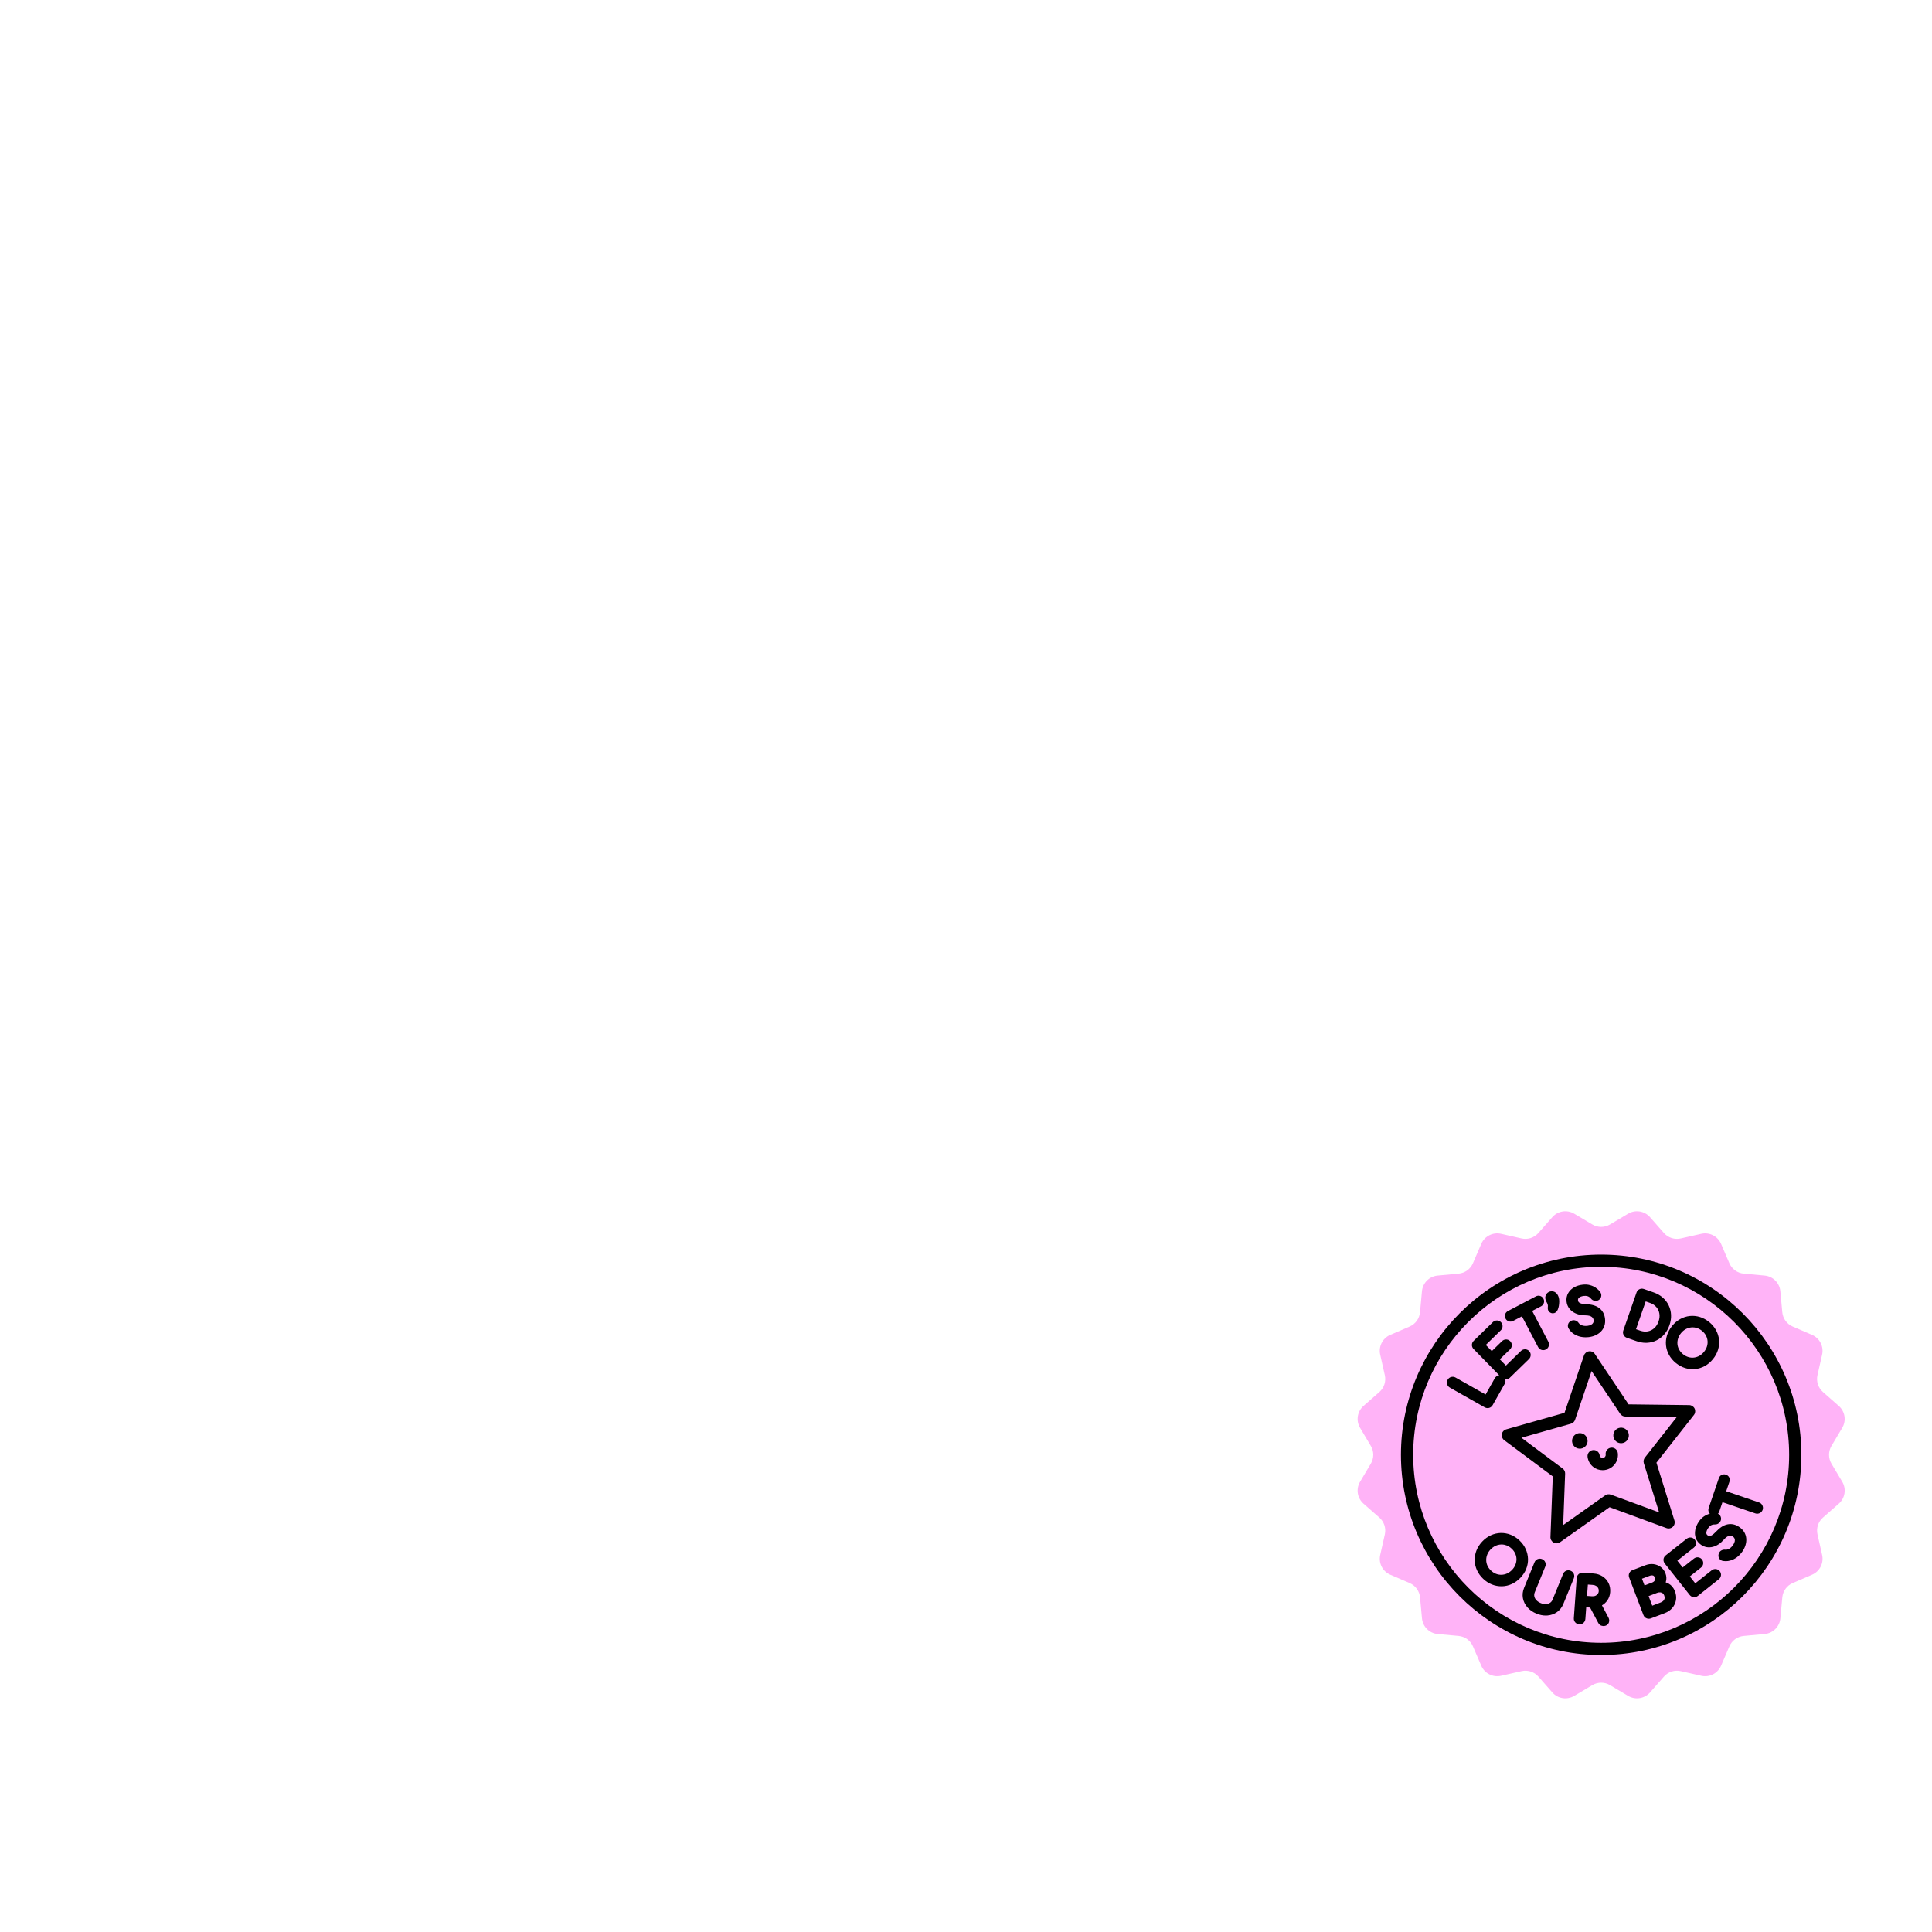 <svg xmlns="http://www.w3.org/2000/svg" xmlns:xlink="http://www.w3.org/1999/xlink" width="500" zoomAndPan="magnify" viewBox="0 0 375 375" height="500" preserveAspectRatio="xMidYMid meet" version="1.0"><defs><clipPath id="6a69a2a006"><path d="M 263.16 235 L 358.41 235 L 358.41 330 L 263.16 330 Z M 263.16 235 " clip-rule="nonzero"/></clipPath></defs><g clip-path="url(#6a69a2a006)"><path fill="#ffb3f7" d="M 357.582 287.609 C 358.41 289.004 358.129 290.789 356.91 291.859 L 353.836 294.559 C 352.91 295.371 352.504 296.625 352.777 297.828 L 353.676 301.816 C 354.031 303.398 353.211 305.008 351.723 305.648 L 347.965 307.266 C 346.832 307.75 346.059 308.82 345.945 310.047 L 345.57 314.117 C 345.422 315.73 344.141 317.008 342.527 317.16 L 338.457 317.535 C 337.23 317.648 336.16 318.426 335.676 319.555 L 334.059 323.312 C 333.418 324.801 331.809 325.621 330.227 325.266 L 326.238 324.367 C 325.035 324.094 323.781 324.504 322.969 325.426 L 320.27 328.5 C 319.199 329.719 317.414 330 316.02 329.172 L 312.504 327.082 C 311.445 326.453 310.125 326.453 309.066 327.082 L 305.551 329.172 C 304.156 330 302.371 329.719 301.305 328.5 L 298.605 325.426 C 297.793 324.5 296.535 324.094 295.336 324.367 L 291.344 325.266 C 289.766 325.621 288.152 324.801 287.512 323.312 L 285.898 319.555 C 285.41 318.422 284.344 317.648 283.117 317.535 L 279.043 317.16 C 277.43 317.012 276.152 315.73 276.004 314.117 L 275.625 310.047 C 275.516 308.82 274.738 307.75 273.605 307.266 L 269.852 305.648 C 268.359 305.008 267.539 303.398 267.898 301.816 L 268.797 297.828 C 269.066 296.625 268.66 295.371 267.734 294.559 L 264.66 291.859 C 263.441 290.789 263.16 289.004 263.988 287.609 L 266.078 284.094 C 266.707 283.035 266.707 281.715 266.078 280.656 L 263.988 277.141 C 263.16 275.746 263.441 273.961 264.66 272.891 L 267.734 270.191 C 268.66 269.379 269.066 268.125 268.793 266.922 L 267.895 262.934 C 267.539 261.352 268.359 259.742 269.848 259.102 L 273.605 257.484 C 274.738 257 275.512 255.93 275.625 254.703 L 276 250.633 C 276.148 249.02 277.426 247.742 279.043 247.59 L 283.113 247.215 C 284.34 247.102 285.41 246.324 285.895 245.195 L 287.512 241.438 C 288.152 239.949 289.762 239.129 291.344 239.484 L 295.332 240.383 C 296.535 240.656 297.789 240.246 298.602 239.324 L 301.301 236.25 C 302.371 235.031 304.156 234.75 305.551 235.578 L 309.066 237.668 C 310.125 238.297 311.441 238.297 312.504 237.668 L 316.02 235.578 C 317.41 234.75 319.195 235.031 320.266 236.25 L 322.965 239.324 C 323.777 240.25 325.031 240.656 326.234 240.383 L 330.223 239.484 C 331.805 239.129 333.418 239.949 334.059 241.438 L 335.672 245.195 C 336.16 246.328 337.227 247.102 338.453 247.215 L 342.523 247.59 C 344.137 247.738 345.418 249.02 345.566 250.633 L 345.941 254.703 C 346.055 255.93 346.832 257 347.965 257.484 L 351.719 259.102 C 353.207 259.742 354.027 261.352 353.672 262.934 L 352.773 266.922 C 352.504 268.125 352.91 269.379 353.836 270.191 L 356.906 272.891 C 358.125 273.961 358.406 275.746 357.578 277.141 L 355.488 280.656 C 354.859 281.715 354.859 283.035 355.488 284.094 Z M 357.582 287.609 " fill-opacity="1" fill-rule="nonzero"/></g><path fill="#000000" d="M 291.5 278.367 C 291.422 278.809 291.598 279.262 291.957 279.531 L 301.391 286.566 L 300.941 298.328 C 300.922 298.777 301.164 299.199 301.562 299.414 C 301.738 299.512 301.934 299.559 302.129 299.559 C 302.367 299.559 302.609 299.484 302.812 299.34 L 312.418 292.543 L 323.465 296.602 C 323.887 296.758 324.363 296.66 324.691 296.352 C 325.02 296.039 325.141 295.57 325.008 295.137 L 321.512 283.902 L 328.785 274.652 C 329.066 274.297 329.117 273.812 328.926 273.406 C 328.73 273 328.324 272.738 327.871 272.73 L 316.102 272.586 L 309.555 262.809 C 309.305 262.43 308.863 262.23 308.414 262.293 C 307.969 262.352 307.594 262.66 307.449 263.086 L 303.668 274.23 L 292.348 277.438 C 291.91 277.562 291.586 277.922 291.5 278.367 Z M 304.914 276.344 C 305.289 276.238 305.59 275.953 305.715 275.586 L 308.922 266.125 L 314.48 274.422 C 314.699 274.746 315.062 274.945 315.453 274.949 L 325.441 275.074 L 319.266 282.926 C 319.023 283.234 318.949 283.641 319.066 284.012 L 322.035 293.547 L 312.66 290.102 C 312.293 289.969 311.883 290.023 311.562 290.246 L 303.41 296.016 L 303.789 286.035 C 303.805 285.645 303.625 285.27 303.312 285.039 L 295.309 279.066 Z M 305.145 279.879 C 305.035 279.051 305.617 278.293 306.441 278.184 C 307.27 278.074 308.027 278.656 308.137 279.48 C 308.246 280.309 307.664 281.066 306.84 281.176 C 306.012 281.285 305.254 280.703 305.145 279.879 Z M 313.156 278.816 C 313.047 277.988 313.629 277.23 314.453 277.121 C 315.277 277.012 316.039 277.594 316.145 278.418 C 316.254 279.246 315.672 280.004 314.848 280.113 C 314.023 280.223 313.266 279.645 313.156 278.816 Z M 310.785 243.516 C 289.355 243.516 271.922 260.945 271.922 282.375 C 271.922 303.805 289.355 321.234 310.785 321.234 C 332.215 321.234 349.645 303.805 349.645 282.375 C 349.645 260.945 332.215 243.516 310.785 243.516 Z M 310.785 318.867 C 290.664 318.867 274.297 302.496 274.297 282.379 C 274.297 262.258 290.664 245.887 310.785 245.887 C 330.906 245.887 347.273 262.258 347.273 282.379 C 347.277 302.496 330.906 318.867 310.785 318.867 Z M 309.164 281.461 C 309.812 281.375 310.41 281.832 310.496 282.48 C 310.523 282.688 310.648 282.812 310.723 282.871 C 310.793 282.926 310.945 283.012 311.156 282.984 C 311.477 282.941 311.703 282.645 311.66 282.324 C 311.574 281.676 312.031 281.082 312.68 280.992 C 313.328 280.906 313.926 281.363 314.012 282.012 C 314.113 282.797 313.91 283.574 313.426 284.203 C 312.945 284.828 312.25 285.23 311.465 285.336 C 311.332 285.355 311.203 285.363 311.07 285.363 C 310.422 285.363 309.797 285.152 309.277 284.75 C 308.648 284.27 308.246 283.574 308.145 282.789 C 308.059 282.141 308.516 281.543 309.164 281.461 Z M 292.23 255.945 C 292.09 255.676 292.062 255.387 292.148 255.109 C 292.234 254.836 292.422 254.613 292.691 254.473 L 298.109 251.629 C 298.379 251.488 298.668 251.461 298.945 251.547 C 299.223 251.633 299.441 251.82 299.582 252.09 C 299.723 252.352 299.746 252.637 299.66 252.914 C 299.574 253.191 299.387 253.41 299.117 253.555 L 297.398 254.453 L 300.527 260.418 C 300.664 260.684 300.695 260.973 300.613 261.258 C 300.527 261.555 300.332 261.789 300.051 261.938 C 299.887 262.023 299.715 262.066 299.535 262.066 C 299.422 262.066 299.305 262.047 299.195 262.012 C 298.906 261.922 298.676 261.73 298.535 261.461 L 295.406 255.5 L 293.695 256.395 C 293.426 256.539 293.137 256.566 292.863 256.48 C 292.586 256.391 292.367 256.207 292.23 255.945 Z M 288.188 273.168 L 281.414 269.336 C 281.148 269.188 280.965 268.953 280.887 268.656 C 280.805 268.363 280.84 268.066 280.988 267.805 C 281.137 267.539 281.371 267.355 281.668 267.273 C 281.961 267.195 282.254 267.23 282.52 267.379 L 288.352 270.676 L 290.141 267.512 C 290.285 267.258 290.504 267.078 290.777 266.988 C 290.848 266.965 290.922 266.949 290.992 266.941 L 286.02 261.844 C 285.805 261.621 285.691 261.348 285.695 261.047 C 285.699 260.746 285.816 260.473 286.043 260.254 L 289.758 256.629 C 289.969 256.426 290.23 256.312 290.52 256.305 C 290.82 256.289 291.117 256.41 291.34 256.641 C 291.551 256.855 291.656 257.133 291.645 257.441 C 291.637 257.738 291.516 258.004 291.305 258.211 L 288.391 261.055 L 289.559 262.25 L 291.543 260.312 C 291.762 260.102 292.035 259.988 292.332 259.988 C 292.336 259.988 292.336 259.988 292.336 259.988 C 292.641 259.992 292.91 260.109 293.121 260.324 C 293.336 260.543 293.445 260.816 293.441 261.113 C 293.438 261.414 293.316 261.688 293.098 261.906 L 291.109 263.844 L 292.301 265.062 L 295.211 262.223 C 295.422 262.016 295.691 261.902 295.992 261.898 C 296.316 261.902 296.582 262.016 296.789 262.227 C 297.012 262.457 297.121 262.742 297.105 263.055 C 297.086 263.344 296.969 263.602 296.762 263.805 L 293.043 267.43 C 292.824 267.645 292.555 267.758 292.262 267.758 C 292.23 267.758 292.203 267.754 292.176 267.754 C 292.176 267.762 292.18 267.766 292.18 267.773 C 292.246 268.059 292.207 268.34 292.062 268.594 L 289.719 272.738 C 289.57 272.996 289.344 273.18 289.059 273.266 C 288.957 273.297 288.848 273.312 288.742 273.312 C 288.551 273.316 288.363 273.266 288.188 273.168 Z M 342.133 293.043 C 342.031 293.332 341.836 293.559 341.562 293.691 C 341.289 293.824 340.992 293.844 340.707 293.746 L 334.332 291.57 L 333.707 293.402 C 333.652 293.559 333.57 293.695 333.465 293.809 C 333.602 293.879 333.703 293.969 333.777 294.047 C 333.984 294.273 334.082 294.562 334.055 294.875 L 334.051 294.922 C 334 295.227 333.848 295.477 333.613 295.656 C 333.387 295.832 333.117 295.91 332.832 295.895 C 332.707 295.891 332.559 295.906 332.398 295.945 C 332.266 295.977 332.129 296.039 331.996 296.129 C 331.855 296.23 331.707 296.383 331.562 296.59 C 331.32 296.938 331.199 297.262 331.199 297.547 C 331.203 297.75 331.285 297.891 331.488 298.031 C 331.59 298.102 331.688 298.137 331.809 298.141 C 331.922 298.145 332.074 298.098 332.262 297.992 C 332.496 297.859 332.766 297.629 333.07 297.301 C 333.801 296.512 334.551 296.031 335.305 295.879 C 336.102 295.719 336.875 295.891 337.602 296.395 C 338.012 296.676 338.336 297.012 338.559 297.391 C 338.785 297.777 338.918 298.195 338.949 298.637 C 338.98 299.055 338.93 299.488 338.797 299.922 C 338.672 300.336 338.473 300.746 338.207 301.129 C 337.898 301.578 337.539 301.957 337.141 302.258 C 336.73 302.562 336.293 302.781 335.832 302.902 C 335.543 302.984 335.246 303.023 334.961 303.023 C 334.781 303.023 334.605 303.008 334.434 302.98 C 334.094 302.93 333.809 302.73 333.66 302.422 C 333.566 302.234 333.48 301.93 333.613 301.543 C 333.707 301.277 333.887 301.062 334.145 300.926 C 334.371 300.805 334.629 300.758 334.883 300.793 C 335.02 300.812 335.168 300.793 335.336 300.742 C 335.516 300.688 335.695 300.59 335.867 300.453 C 336.055 300.309 336.23 300.113 336.391 299.883 C 336.559 299.641 336.668 299.402 336.715 299.172 C 336.754 298.977 336.746 298.805 336.684 298.641 C 336.629 298.492 336.516 298.363 336.344 298.242 C 336.125 298.094 335.902 298.051 335.629 298.105 C 335.328 298.164 334.988 298.402 334.617 298.82 C 333.949 299.574 333.227 300.055 332.457 300.246 C 331.625 300.449 330.859 300.316 330.176 299.844 C 329.684 299.508 329.34 299.07 329.152 298.547 C 328.973 298.043 328.938 297.496 329.055 296.926 C 329.164 296.387 329.398 295.848 329.762 295.32 C 330.039 294.918 330.363 294.586 330.727 294.336 C 331.086 294.094 331.465 293.918 331.848 293.812 C 331.859 293.809 331.875 293.809 331.887 293.805 C 331.809 293.727 331.75 293.637 331.699 293.535 C 331.57 293.277 331.555 292.984 331.652 292.699 L 333.629 286.906 C 333.727 286.621 333.914 286.402 334.176 286.273 C 334.434 286.145 334.727 286.129 335.012 286.227 C 335.293 286.324 335.508 286.512 335.637 286.773 C 335.766 287.031 335.781 287.32 335.68 287.609 L 335.055 289.445 L 341.43 291.621 C 341.711 291.715 341.934 291.906 342.066 292.168 C 342.211 292.441 342.234 292.746 342.133 293.043 Z M 323.367 261.113 C 323.43 261.762 323.629 262.391 323.949 262.98 C 324.27 263.57 324.719 264.102 325.285 264.562 C 325.844 265.016 326.457 265.348 327.098 265.543 C 327.574 265.684 328.062 265.758 328.547 265.758 C 328.715 265.758 328.883 265.75 329.047 265.734 C 329.695 265.664 330.324 265.469 330.914 265.145 C 331.496 264.82 332.027 264.371 332.484 263.805 C 332.941 263.246 333.27 262.641 333.465 262 C 333.664 261.359 333.73 260.703 333.664 260.055 C 333.598 259.406 333.402 258.777 333.078 258.184 C 332.758 257.598 332.312 257.066 331.754 256.609 C 331.184 256.152 330.574 255.82 329.934 255.625 C 329.289 255.434 328.633 255.371 327.984 255.438 C 327.34 255.508 326.711 255.707 326.125 256.031 C 325.539 256.355 325.012 256.801 324.559 257.359 C 324.098 257.926 323.766 258.535 323.57 259.172 C 323.371 259.812 323.305 260.465 323.367 261.113 Z M 325.711 259.809 C 325.824 259.445 326.016 259.094 326.285 258.762 C 326.547 258.438 326.852 258.18 327.188 257.996 C 327.52 257.812 327.871 257.695 328.234 257.656 C 328.336 257.645 328.434 257.637 328.535 257.637 C 328.801 257.637 329.062 257.676 329.32 257.754 C 329.684 257.859 330.031 258.051 330.359 258.316 C 330.684 258.578 330.938 258.879 331.117 259.215 C 331.293 259.543 331.402 259.895 331.434 260.258 C 331.469 260.621 331.43 260.988 331.316 261.355 C 331.203 261.719 331.012 262.066 330.75 262.391 C 330.48 262.723 330.176 262.984 329.84 263.168 C 329.508 263.352 329.156 263.465 328.789 263.508 C 328.43 263.547 328.062 263.516 327.707 263.406 C 327.344 263.301 326.996 263.113 326.672 262.852 C 326.344 262.582 326.09 262.277 325.91 261.945 C 325.73 261.617 325.625 261.266 325.59 260.902 C 325.559 260.543 325.598 260.172 325.711 259.809 Z M 299.996 252.281 C 299.891 251.93 299.922 251.586 300.086 251.289 C 300.25 250.996 300.508 250.785 300.836 250.688 C 301.23 250.566 301.629 250.645 301.961 250.902 C 302.223 251.109 302.422 251.418 302.543 251.816 C 302.613 252.047 302.648 252.309 302.645 252.617 C 302.641 252.879 302.617 253.148 302.578 253.414 C 302.531 253.711 302.465 253.961 302.367 254.184 C 302.215 254.551 301.98 254.781 301.68 254.875 L 301.664 254.879 C 301.578 254.902 301.488 254.914 301.398 254.914 C 301.195 254.914 300.996 254.852 300.82 254.723 C 300.531 254.52 300.387 254.195 300.426 253.828 C 300.457 253.551 300.441 253.402 300.434 253.34 C 300.406 253.188 300.379 253.102 300.355 253.055 C 300.316 252.965 300.273 252.879 300.227 252.801 C 300.133 252.652 300.055 252.477 299.996 252.281 Z M 304.066 252.625 C 304 252.031 304.105 251.484 304.379 251 C 304.641 250.535 305.031 250.156 305.539 249.867 C 306.016 249.594 306.578 249.422 307.215 249.352 C 307.699 249.297 308.164 249.324 308.59 249.438 C 309.008 249.551 309.391 249.719 309.719 249.941 C 310.047 250.164 310.328 250.422 310.555 250.711 C 310.805 251.027 310.832 251.344 310.805 251.551 C 310.77 251.859 310.617 252.117 310.363 252.305 L 310.32 252.332 C 310.062 252.492 309.773 252.539 309.484 252.48 C 309.207 252.426 308.965 252.273 308.793 252.047 C 308.711 251.949 308.598 251.844 308.469 251.75 C 308.359 251.672 308.223 251.613 308.066 251.57 C 307.895 251.527 307.684 251.52 307.434 251.543 C 307.012 251.59 306.684 251.707 306.473 251.898 C 306.316 252.031 306.266 252.188 306.293 252.434 C 306.309 252.551 306.348 252.652 306.422 252.746 C 306.473 252.809 306.586 252.902 306.832 252.992 C 307.082 253.082 307.438 253.137 307.883 253.148 C 308.961 253.18 309.812 253.438 310.418 253.906 C 311.062 254.402 311.438 255.098 311.535 255.98 C 311.59 256.477 311.547 256.938 311.406 257.355 C 311.266 257.781 311.035 258.156 310.723 258.469 C 310.426 258.766 310.066 259.008 309.652 259.191 C 309.254 259.371 308.816 259.484 308.352 259.539 C 308.16 259.559 307.965 259.57 307.773 259.57 C 307.438 259.57 307.113 259.539 306.801 259.469 C 306.305 259.359 305.852 259.168 305.457 258.906 C 305.055 258.633 304.73 258.293 304.484 257.895 C 304.297 257.609 304.266 257.258 304.398 256.945 C 304.477 256.75 304.652 256.488 305.035 256.336 C 305.297 256.23 305.578 256.227 305.848 256.332 C 306.086 256.422 306.289 256.586 306.43 256.809 C 306.508 256.918 306.617 257.023 306.766 257.113 C 306.922 257.211 307.117 257.285 307.332 257.328 C 307.566 257.371 307.828 257.379 308.109 257.348 C 308.402 257.316 308.652 257.242 308.855 257.125 C 309.031 257.027 309.156 256.906 309.238 256.754 C 309.312 256.617 309.34 256.449 309.316 256.238 C 309.285 255.977 309.176 255.781 308.953 255.609 C 308.711 255.418 308.309 255.32 307.754 255.312 C 306.746 255.305 305.906 255.07 305.258 254.613 C 304.559 254.117 304.156 253.449 304.066 252.625 Z M 323.891 307.383 C 323.703 307.277 323.512 307.195 323.309 307.133 C 323.332 307.062 323.355 306.988 323.371 306.914 C 323.496 306.414 323.461 305.902 323.27 305.398 C 323.07 304.871 322.754 304.449 322.336 304.141 C 321.926 303.844 321.457 303.66 320.938 303.594 C 320.426 303.535 319.906 303.605 319.387 303.801 L 316.871 304.758 C 316.582 304.867 316.363 305.07 316.238 305.344 C 316.117 305.617 316.109 305.918 316.223 306.207 L 318.988 313.48 C 319.109 313.793 319.344 314.027 319.648 314.133 C 319.773 314.176 319.902 314.199 320.031 314.199 C 320.184 314.199 320.34 314.168 320.488 314.109 L 323.129 313.105 C 323.719 312.883 324.207 312.551 324.578 312.117 C 324.957 311.676 325.199 311.168 325.301 310.605 C 325.398 310.043 325.336 309.461 325.113 308.875 C 324.855 308.199 324.445 307.695 323.891 307.383 Z M 319.203 307.73 L 318.707 306.426 L 320.172 305.871 C 320.438 305.77 320.664 305.75 320.863 305.812 C 320.926 305.832 321.07 305.879 321.188 306.188 C 321.301 306.484 321.25 306.645 321.195 306.754 C 321.094 306.938 320.922 307.074 320.668 307.172 Z M 323.098 310.246 C 323.066 310.414 322.996 310.559 322.875 310.688 C 322.742 310.836 322.566 310.949 322.34 311.035 L 320.703 311.66 L 319.992 309.801 L 321.629 309.176 C 321.859 309.086 322.074 309.051 322.266 309.074 C 322.441 309.09 322.594 309.148 322.723 309.246 C 322.852 309.344 322.949 309.484 323.02 309.672 C 323.105 309.883 323.129 310.07 323.098 310.246 Z M 315.777 259.668 L 317.66 260.324 C 318.262 260.535 318.867 260.641 319.453 260.641 C 319.523 260.641 319.598 260.641 319.668 260.637 C 320.328 260.609 320.953 260.453 321.527 260.168 C 322.098 259.891 322.605 259.496 323.039 258.996 C 323.469 258.504 323.805 257.906 324.039 257.227 C 324.277 256.547 324.383 255.875 324.352 255.223 C 324.32 254.57 324.164 253.945 323.891 253.371 C 323.617 252.797 323.223 252.285 322.723 251.852 C 322.23 251.422 321.633 251.086 320.953 250.852 L 319.07 250.195 C 318.781 250.094 318.48 250.109 318.211 250.238 C 317.941 250.371 317.742 250.594 317.645 250.887 L 315.086 258.238 C 314.984 258.531 314.996 258.828 315.129 259.098 C 315.258 259.371 315.484 259.566 315.777 259.668 Z M 319.426 252.605 L 320.246 252.891 C 320.77 253.074 321.191 253.348 321.496 253.707 C 321.809 254.07 322.004 254.48 322.082 254.961 C 322.168 255.441 322.113 255.957 321.926 256.492 C 321.742 257.027 321.461 257.465 321.098 257.789 C 320.734 258.117 320.328 258.32 319.855 258.418 C 319.387 258.508 318.887 258.465 318.367 258.285 L 317.547 258 Z M 312.203 307.242 C 311.938 306.715 311.543 306.281 311.035 305.961 C 310.535 305.645 309.953 305.461 309.305 305.414 L 307.238 305.266 C 306.934 305.242 306.648 305.336 306.418 305.531 C 306.191 305.73 306.059 305.996 306.035 306.309 L 305.48 314.07 C 305.457 314.379 305.547 314.664 305.742 314.891 C 305.938 315.117 306.207 315.25 306.52 315.273 C 306.828 315.293 307.113 315.199 307.34 315.004 C 307.566 314.809 307.695 314.539 307.719 314.23 L 307.883 311.973 L 308.637 312.027 L 310.207 314.98 C 310.293 315.148 310.406 315.289 310.539 315.387 C 310.699 315.516 310.902 315.586 311.133 315.605 C 311.172 315.605 311.207 315.609 311.242 315.609 C 311.797 315.609 312.074 315.297 312.191 315.109 C 312.312 314.91 312.477 314.5 312.188 313.953 L 310.938 311.598 C 311.344 311.363 311.684 311.059 311.953 310.68 C 312.297 310.203 312.492 309.645 312.535 309.02 C 312.582 308.371 312.473 307.773 312.203 307.242 Z M 310.316 308.855 C 310.301 309.062 310.242 309.234 310.133 309.379 C 310.016 309.535 309.867 309.652 309.68 309.73 C 309.477 309.82 309.254 309.852 308.988 309.832 L 308.043 309.766 L 308.203 307.559 L 309.148 307.625 C 309.41 307.645 309.629 307.711 309.812 307.824 C 309.988 307.934 310.117 308.074 310.211 308.254 C 310.297 308.426 310.336 308.625 310.316 308.855 Z M 305.473 306.352 L 303.449 311.312 C 303.176 311.98 302.758 312.516 302.207 312.906 C 301.664 313.289 301.035 313.512 300.34 313.566 C 300.234 313.574 300.133 313.578 300.023 313.578 C 299.445 313.578 298.848 313.453 298.242 313.211 C 297.523 312.918 296.93 312.508 296.477 311.992 C 296.012 311.461 295.715 310.859 295.594 310.203 C 295.473 309.539 295.551 308.863 295.824 308.195 L 297.848 303.234 C 297.965 302.945 298.172 302.734 298.449 302.617 C 298.727 302.504 299.023 302.504 299.312 302.621 C 299.598 302.738 299.812 302.945 299.93 303.223 C 300.047 303.5 300.047 303.797 299.926 304.086 L 297.902 309.047 C 297.789 309.324 297.758 309.582 297.809 309.84 C 297.859 310.109 297.984 310.348 298.195 310.578 C 298.414 310.82 298.711 311.02 299.074 311.168 C 299.434 311.312 299.773 311.379 300.094 311.352 C 300.395 311.332 300.652 311.246 300.879 311.094 C 301.094 310.945 301.254 310.738 301.367 310.457 L 303.391 305.496 C 303.508 305.207 303.719 304.996 303.992 304.879 C 304.27 304.766 304.566 304.766 304.855 304.883 C 305.234 305.035 305.406 305.305 305.484 305.5 C 305.59 305.777 305.586 306.07 305.473 306.352 Z M 333.805 304.965 C 334.004 305.219 334.082 305.516 334.035 305.824 C 333.988 306.109 333.844 306.355 333.613 306.535 L 329.547 309.762 C 329.34 309.926 329.098 310.008 328.848 310.008 C 328.805 310.008 328.762 310.008 328.719 310 C 328.418 309.969 328.16 309.82 327.965 309.574 L 323.133 303.477 C 322.938 303.234 322.855 302.949 322.887 302.648 C 322.922 302.352 323.066 302.09 323.312 301.898 L 327.383 298.672 C 327.609 298.492 327.883 298.406 328.172 298.426 C 328.484 298.449 328.754 298.594 328.953 298.844 C 329.141 299.082 329.219 299.367 329.176 299.672 C 329.137 299.969 328.992 300.223 328.758 300.406 L 325.57 302.934 L 326.609 304.242 L 328.781 302.52 C 329.027 302.328 329.312 302.242 329.609 302.277 C 329.906 302.312 330.164 302.453 330.352 302.691 C 330.539 302.93 330.625 303.211 330.59 303.512 C 330.555 303.809 330.406 304.066 330.164 304.262 L 327.992 305.984 L 329.051 307.32 L 332.238 304.793 C 332.469 304.609 332.75 304.523 333.047 304.551 C 333.355 304.59 333.617 304.727 333.805 304.965 Z M 296.582 302.59 C 296.566 301.938 296.418 301.293 296.145 300.684 C 295.867 300.07 295.465 299.508 294.941 299.008 C 294.414 298.508 293.828 298.129 293.203 297.887 C 292.574 297.645 291.926 297.531 291.277 297.547 C 290.625 297.566 289.984 297.719 289.375 297.996 C 288.77 298.273 288.207 298.676 287.711 299.199 C 287.211 299.727 286.828 300.309 286.586 300.93 C 286.34 301.555 286.223 302.199 286.234 302.852 C 286.25 303.5 286.395 304.145 286.668 304.758 C 286.941 305.367 287.352 305.934 287.879 306.438 C 288.402 306.938 288.984 307.312 289.609 307.555 C 290.195 307.781 290.805 307.895 291.414 307.895 C 291.457 307.895 291.496 307.895 291.535 307.895 C 292.191 307.879 292.832 307.727 293.445 307.449 C 294.051 307.172 294.613 306.766 295.117 306.238 C 295.613 305.715 295.992 305.133 296.238 304.512 C 296.484 303.891 296.602 303.242 296.582 302.59 Z M 294.145 303.707 C 294.004 304.062 293.785 304.395 293.5 304.699 C 293.207 305.008 292.879 305.246 292.535 305.406 C 292.188 305.562 291.824 305.648 291.461 305.66 C 291.094 305.672 290.734 305.613 290.383 305.48 C 290.031 305.344 289.699 305.133 289.398 304.844 C 289.094 304.551 288.859 304.23 288.707 303.887 C 288.555 303.543 288.477 303.184 288.473 302.82 C 288.465 302.453 288.535 302.09 288.676 301.734 C 288.816 301.379 289.035 301.043 289.328 300.734 C 289.617 300.434 289.938 300.199 290.285 300.043 C 290.633 299.883 290.992 299.797 291.359 299.785 C 291.391 299.785 291.426 299.781 291.457 299.781 C 291.789 299.781 292.117 299.844 292.434 299.965 C 292.789 300.102 293.121 300.316 293.426 300.609 C 293.727 300.895 293.957 301.215 294.109 301.559 C 294.262 301.902 294.344 302.262 294.348 302.621 C 294.352 302.988 294.281 303.355 294.145 303.707 Z M 294.145 303.707 " fill-opacity="1" fill-rule="nonzero"/></svg>